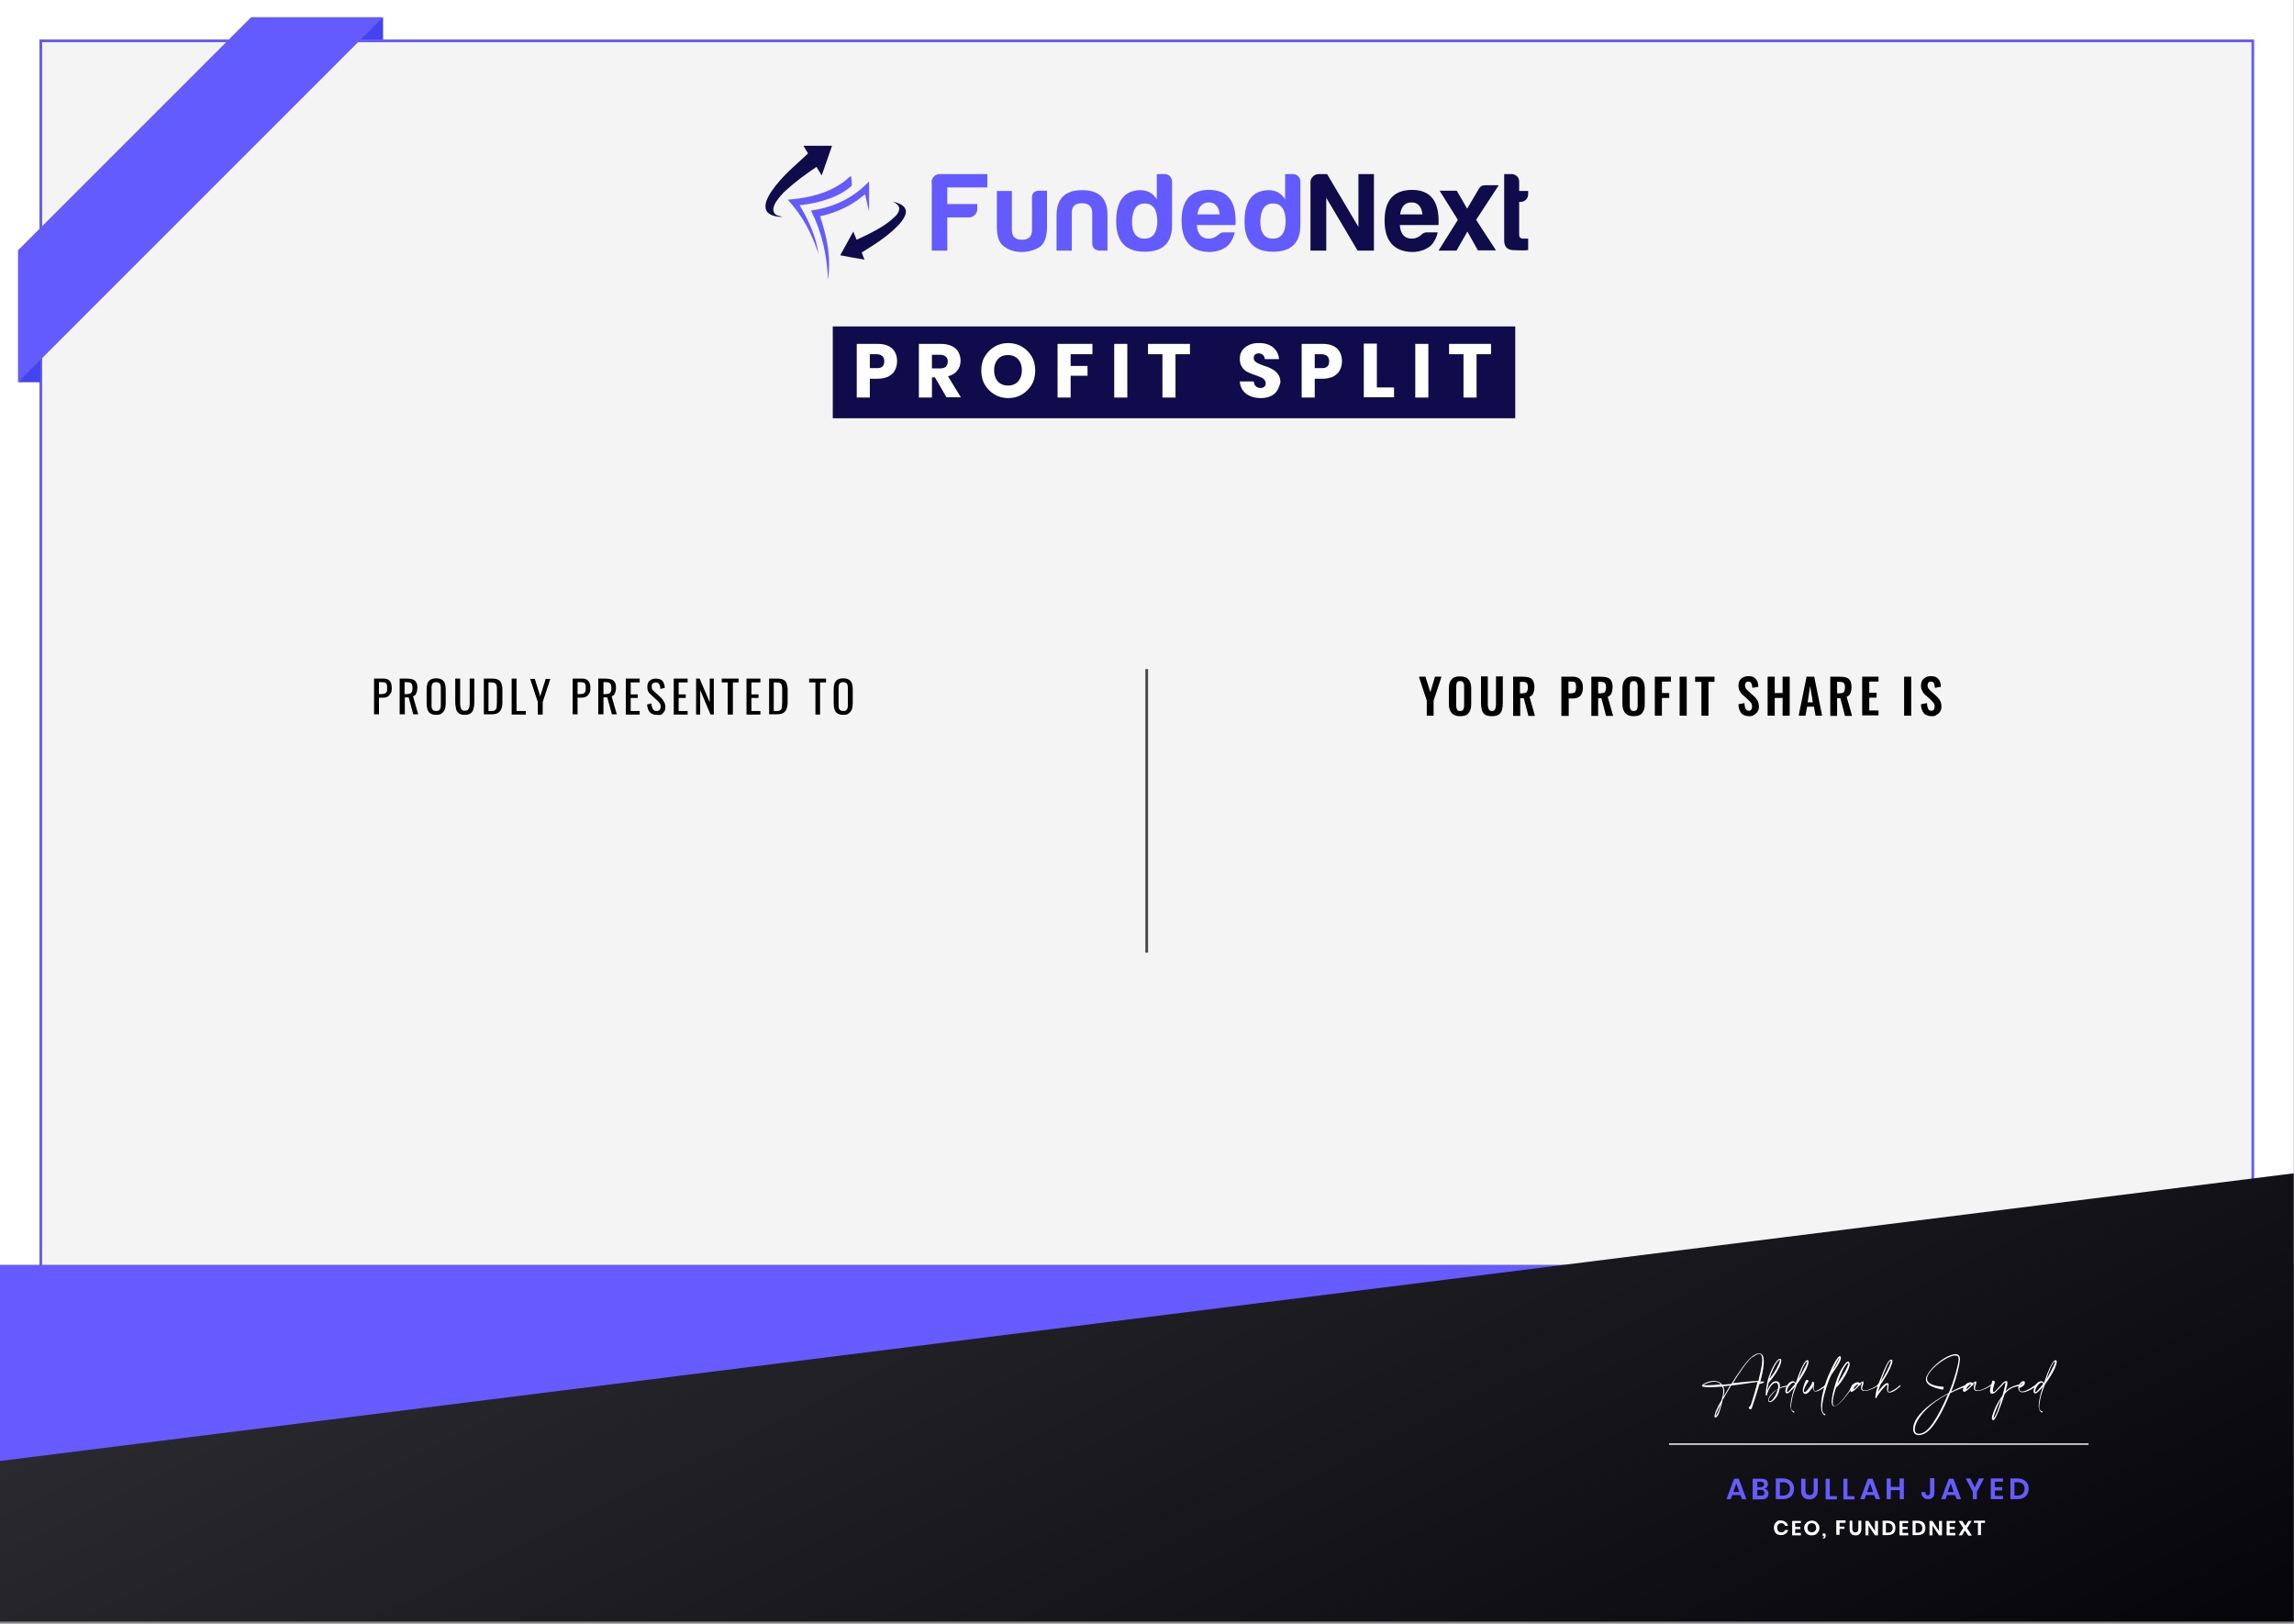 <svg width="842" height="596" viewBox="0 0 842 596" fill="none" xmlns="http://www.w3.org/2000/svg">
<rect x="0" y="0" width="842" height="596" fill="#808080" stroke="none"/>
<g clip-path="url(#clip0_1654_1520)">
<path d="M841.9 0H0V595.3H841.9V0Z" fill="white"/>
<path d="M826.883 580.294L826.883 14.994L14.983 14.994L14.983 580.294L826.883 580.294Z" fill="#F4F4F4"/>
<path d="M826.883 580.294L826.883 14.994L14.983 14.994L14.983 580.294L826.883 580.294Z" stroke="#665BFF" stroke-miterlimit="10"/>
<path d="M841.9 464.301H0V595.201H841.9V464.301Z" fill="#665BFF"/>
<path d="M841.9 595.299H0V536.299L841.9 430.699V595.299Z" fill="url(#paint0_linear_1654_1520)"/>
<path d="M523.697 262.698V257.198L520.797 248.398H523.197L524.997 254.098L526.697 248.398H529.097L526.197 257.198V262.698H523.697Z" fill="black"/>
<path d="M535.897 262.899C534.897 262.899 534.097 262.699 533.497 262.299C532.897 261.899 532.497 261.399 532.197 260.699C531.897 259.999 531.797 259.199 531.797 258.199V252.899C531.797 251.899 531.897 251.099 532.197 250.399C532.497 249.699 532.897 249.199 533.497 248.799C534.097 248.399 534.897 248.299 535.897 248.299C536.897 248.299 537.797 248.499 538.297 248.799C538.897 249.199 539.297 249.699 539.597 250.399C539.897 251.099 539.997 251.899 539.997 252.899V258.299C539.997 259.299 539.897 260.099 539.597 260.799C539.297 261.499 538.897 261.999 538.297 262.399C537.697 262.699 536.897 262.899 535.897 262.899ZM535.897 260.999C536.297 260.999 536.697 260.899 536.897 260.699C537.097 260.499 537.197 260.299 537.297 259.899C537.397 259.599 537.397 259.199 537.397 258.799V252.199C537.397 251.799 537.397 251.399 537.297 251.099C537.197 250.799 537.097 250.499 536.897 250.299C536.697 250.099 536.397 249.999 535.897 249.999C535.497 249.999 535.197 250.099 534.997 250.299C534.797 250.499 534.597 250.699 534.597 251.099C534.497 251.399 534.497 251.799 534.497 252.199V258.799C534.497 259.199 534.497 259.499 534.597 259.899C534.697 260.199 534.797 260.499 534.997 260.699C535.097 260.899 535.397 260.999 535.897 260.999Z" fill="black"/>
<path d="M547.594 262.899C546.494 262.899 545.694 262.699 545.094 262.299C544.494 261.899 544.094 261.399 543.894 260.599C543.694 259.799 543.594 258.999 543.594 257.999V248.299H546.094V258.299C546.094 258.699 546.094 259.199 546.194 259.599C546.294 259.999 546.394 260.299 546.594 260.599C546.794 260.799 547.094 260.999 547.594 260.999C548.094 260.999 548.394 260.899 548.594 260.599C548.794 260.399 548.894 259.999 548.994 259.599C549.094 259.199 549.094 258.799 549.094 258.299V248.299H551.594V257.999C551.594 258.999 551.494 259.899 551.294 260.599C551.094 261.299 550.694 261.899 550.094 262.299C549.494 262.699 548.694 262.899 547.594 262.899Z" fill="black"/>
<path d="M555.398 262.698V248.398H558.798C559.798 248.398 560.598 248.498 561.198 248.698C561.898 248.898 562.398 249.298 562.698 249.898C562.998 250.498 563.198 251.198 563.198 252.198C563.198 252.798 563.098 253.298 562.998 253.798C562.898 254.298 562.698 254.698 562.498 254.998C562.198 255.298 561.898 255.598 561.398 255.798L563.398 262.798H560.998L559.298 256.298H557.998V262.798H555.398V262.698ZM557.998 254.498H558.798C559.298 254.498 559.698 254.398 559.998 254.298C560.298 254.198 560.498 253.898 560.598 253.598C560.698 253.298 560.798 252.898 560.798 252.398C560.798 251.698 560.698 251.098 560.398 250.798C560.098 250.398 559.598 250.298 558.898 250.298H557.898V254.498H557.998Z" fill="black"/>
<path d="M573.094 262.698V248.398H577.294C578.194 248.398 578.894 248.598 579.394 248.898C579.894 249.198 580.294 249.698 580.594 250.298C580.894 250.898 580.994 251.598 580.994 252.498C580.994 253.398 580.794 254.198 580.494 254.798C580.194 255.398 579.694 255.798 579.194 255.998C578.594 256.298 577.994 256.398 577.194 256.398H575.794V262.798H573.094V262.698ZM575.694 254.498H576.694C577.194 254.498 577.494 254.398 577.794 254.298C578.094 254.198 578.194 253.898 578.294 253.598C578.394 253.298 578.494 252.898 578.494 252.398C578.494 251.898 578.494 251.498 578.394 251.098C578.294 250.698 578.194 250.498 577.894 250.398C577.594 250.198 577.194 250.198 576.694 250.198H575.694V254.498Z" fill="black"/>
<path d="M584.094 262.698V248.398H587.494C588.494 248.398 589.294 248.498 589.894 248.698C590.594 248.898 591.094 249.298 591.394 249.898C591.694 250.498 591.894 251.198 591.894 252.198C591.894 252.798 591.794 253.298 591.694 253.798C591.594 254.298 591.394 254.698 591.194 254.998C590.894 255.298 590.594 255.598 590.094 255.798L592.094 262.798H589.494L587.794 256.298H586.594V262.798H584.094V262.698ZM586.694 254.498H587.494C587.994 254.498 588.394 254.398 588.694 254.298C588.994 254.198 589.194 253.898 589.294 253.598C589.394 253.298 589.494 252.898 589.494 252.398C589.494 251.698 589.394 251.098 589.094 250.798C588.794 250.398 588.294 250.298 587.594 250.298H586.594V254.498H586.694Z" fill="black"/>
<path d="M599.6 262.899C598.6 262.899 597.8 262.699 597.2 262.299C596.6 261.899 596.2 261.399 595.9 260.699C595.6 259.999 595.5 259.199 595.5 258.199V252.899C595.5 251.899 595.6 251.099 595.9 250.399C596.2 249.699 596.6 249.199 597.2 248.799C597.8 248.399 598.6 248.299 599.6 248.299C600.6 248.299 601.5 248.499 602 248.799C602.6 249.199 603 249.699 603.3 250.399C603.6 251.099 603.7 251.899 603.7 252.899V258.299C603.7 259.299 603.6 260.099 603.3 260.799C603 261.499 602.6 261.999 602 262.399C601.5 262.699 600.6 262.899 599.6 262.899ZM599.6 260.999C600 260.999 600.4 260.899 600.6 260.699C600.8 260.499 600.9 260.299 601 259.899C601.1 259.599 601.1 259.199 601.1 258.799V252.199C601.1 251.799 601.1 251.399 601 251.099C600.9 250.799 600.8 250.499 600.6 250.299C600.4 250.099 600.1 249.999 599.6 249.999C599.2 249.999 598.9 250.099 598.7 250.299C598.5 250.499 598.3 250.699 598.3 251.099C598.2 251.399 598.2 251.799 598.2 252.199V258.799C598.2 259.199 598.2 259.499 598.3 259.899C598.4 260.199 598.5 260.499 598.7 260.699C598.9 260.899 599.2 260.999 599.6 260.999Z" fill="black"/>
<path d="M607.398 262.698V248.398H613.298V250.198H609.998V254.398H612.698V256.198H609.998V262.698H607.398Z" fill="black"/>
<path d="M616.5 262.698V248.398H619.1V262.698H616.5Z" fill="black"/>
<path d="M624.495 262.698V250.298H622.195V248.398H629.295V250.298H627.095V262.698H624.495Z" fill="black"/>
<path d="M642.094 262.899C641.194 262.899 640.494 262.699 639.894 262.399C639.294 262.099 638.894 261.599 638.594 260.899C638.294 260.299 638.094 259.499 638.094 258.499L640.294 258.099C640.294 258.699 640.394 259.099 640.494 259.599C640.594 259.999 640.794 260.399 640.994 260.599C641.194 260.799 641.494 260.899 641.894 260.899C642.294 260.899 642.594 260.799 642.794 260.499C642.994 260.199 643.094 259.899 643.094 259.499C643.094 258.899 642.994 258.399 642.694 257.999C642.394 257.599 641.994 257.199 641.594 256.799L639.794 255.199C639.294 254.799 638.894 254.299 638.594 253.699C638.294 253.199 638.094 252.499 638.094 251.699C638.094 250.599 638.394 249.699 639.094 249.099C639.794 248.499 640.694 248.199 641.794 248.199C642.494 248.199 642.994 248.299 643.494 248.499C643.894 248.699 644.294 248.999 644.594 249.399C644.894 249.799 645.094 250.199 645.194 250.599C645.294 250.999 645.394 251.599 645.394 252.099L643.194 252.499C643.194 252.099 643.094 251.699 642.994 251.299C642.894 250.899 642.794 250.699 642.594 250.499C642.394 250.299 642.094 250.199 641.694 250.199C641.294 250.199 640.994 250.299 640.794 250.599C640.594 250.899 640.494 251.199 640.494 251.499C640.494 251.999 640.594 252.399 640.794 252.699C640.994 252.999 641.294 253.299 641.694 253.699L643.494 255.299C644.094 255.799 644.594 256.399 644.994 256.999C645.394 257.699 645.594 258.499 645.594 259.399C645.594 260.099 645.494 260.699 645.094 261.199C644.794 261.699 644.394 262.099 643.794 262.399C643.394 262.799 642.794 262.899 642.094 262.899Z" fill="black"/>
<path d="M648.797 262.698V248.398H651.397V254.398H654.297V248.398H656.897V262.698H654.297V256.198H651.397V262.698H648.797Z" fill="black"/>
<path d="M660.195 262.698L663.095 248.398H665.895L668.795 262.698H666.395L665.795 259.398H663.295L662.695 262.698H660.195ZM663.495 257.798H665.395L664.395 251.798L663.495 257.798Z" fill="black"/>
<path d="M671.797 262.698V248.398H675.197C676.197 248.398 676.997 248.498 677.597 248.698C678.297 248.898 678.797 249.298 679.097 249.898C679.397 250.498 679.597 251.198 679.597 252.198C679.597 252.798 679.497 253.298 679.397 253.798C679.297 254.298 679.097 254.698 678.897 254.998C678.597 255.298 678.297 255.598 677.797 255.798L679.797 262.798H677.197L675.497 256.298H674.297V262.798H671.797V262.698ZM674.397 254.498H675.197C675.697 254.498 676.097 254.398 676.397 254.298C676.697 254.198 676.897 253.898 676.997 253.598C677.097 253.298 677.197 252.898 677.197 252.398C677.197 251.698 677.097 251.098 676.797 250.798C676.497 250.398 675.997 250.298 675.297 250.298H674.297V254.498H674.397Z" fill="black"/>
<path d="M683.5 262.698V248.398H689.5V250.198H686.1V254.298H688.8V256.098H686.1V260.798H689.5V262.598H683.5V262.698Z" fill="black"/>
<path d="M698.898 262.698V248.398H701.498V262.698H698.898Z" fill="black"/>
<path d="M709.094 262.899C708.194 262.899 707.494 262.699 706.894 262.399C706.294 262.099 705.894 261.599 705.594 260.899C705.294 260.299 705.094 259.499 705.094 258.499L707.294 258.099C707.294 258.699 707.394 259.099 707.494 259.599C707.594 259.999 707.794 260.399 707.994 260.599C708.194 260.799 708.494 260.899 708.894 260.899C709.294 260.899 709.594 260.799 709.794 260.499C709.994 260.199 710.094 259.899 710.094 259.499C710.094 258.899 709.994 258.399 709.694 257.999C709.394 257.599 708.994 257.199 708.594 256.799L706.794 255.199C706.294 254.799 705.894 254.299 705.594 253.699C705.294 253.199 705.094 252.499 705.094 251.699C705.094 250.599 705.394 249.699 706.094 249.099C706.794 248.499 707.694 248.199 708.794 248.199C709.494 248.199 709.994 248.299 710.494 248.499C710.894 248.699 711.294 248.999 711.594 249.399C711.894 249.799 712.094 250.199 712.194 250.599C712.294 250.999 712.394 251.599 712.394 252.099L710.194 252.499C710.194 252.099 710.094 251.699 709.994 251.299C709.894 250.899 709.794 250.699 709.594 250.499C709.394 250.299 709.094 250.199 708.694 250.199C708.294 250.199 707.994 250.299 707.794 250.599C707.594 250.899 707.494 251.199 707.494 251.499C707.494 251.999 707.594 252.399 707.794 252.699C707.994 252.999 708.294 253.299 708.694 253.699L710.494 255.299C711.094 255.799 711.594 256.399 711.994 256.999C712.394 257.699 712.594 258.499 712.594 259.399C712.594 260.099 712.494 260.699 712.094 261.199C711.794 261.699 711.394 262.099 710.794 262.399C710.394 262.799 709.794 262.899 709.094 262.899Z" fill="black"/>
<path d="M137.297 262.3V249.1H140.597C141.397 249.1 141.997 249.2 142.497 249.5C142.997 249.8 143.297 250.2 143.497 250.7C143.697 251.2 143.797 251.9 143.797 252.7C143.797 253.4 143.697 254 143.397 254.5C143.097 255 142.797 255.4 142.297 255.7C141.797 256 141.197 256.1 140.497 256.1H139.097V262.2H137.297V262.3ZM139.097 254.8H139.897C140.397 254.8 140.797 254.7 141.197 254.6C141.497 254.5 141.697 254.3 141.897 254C142.097 253.7 142.097 253.3 142.097 252.7C142.097 252.1 142.097 251.6 141.997 251.3C141.897 251 141.697 250.7 141.397 250.6C141.097 250.5 140.697 250.4 139.997 250.4H139.097V254.8Z" fill="black"/>
<path d="M146.695 262.3V249.1H149.295C150.195 249.1 150.895 249.2 151.495 249.4C152.095 249.6 152.495 250 152.795 250.5C153.095 251 153.195 251.7 153.195 252.5C153.195 253 153.095 253.5 152.995 253.9C152.895 254.3 152.695 254.7 152.495 255C152.295 255.3 151.895 255.5 151.595 255.6L153.495 262.2H151.695L149.995 256H148.595V262.2H146.695V262.3ZM148.495 254.8H149.195C149.695 254.8 150.095 254.7 150.495 254.6C150.795 254.5 151.095 254.2 151.195 253.9C151.395 253.6 151.395 253.1 151.395 252.6C151.395 251.8 151.295 251.3 150.995 250.9C150.695 250.6 150.195 250.4 149.295 250.4H148.495V254.8V254.8Z" fill="black"/>
<path d="M160.094 262.4C159.194 262.4 158.494 262.2 157.994 261.9C157.494 261.6 157.094 261.1 156.894 260.4C156.694 259.7 156.594 259 156.594 258.1V253.1C156.594 252.2 156.694 251.5 156.894 250.9C157.094 250.3 157.494 249.8 157.994 249.5C158.494 249.2 159.194 249 160.094 249C160.994 249 161.694 249.2 162.194 249.5C162.694 249.8 163.094 250.3 163.294 250.9C163.494 251.5 163.594 252.3 163.594 253.1V258.1C163.594 259 163.494 259.7 163.294 260.3C163.094 260.9 162.694 261.4 162.194 261.8C161.694 262.3 160.994 262.4 160.094 262.4ZM160.094 261C160.594 261 160.994 260.9 161.194 260.7C161.394 260.5 161.594 260.2 161.694 259.9C161.794 259.5 161.794 259.1 161.794 258.6V252.8C161.794 252.3 161.794 251.9 161.694 251.5C161.594 251.1 161.394 250.9 161.194 250.7C160.894 250.5 160.594 250.4 160.094 250.4C159.594 250.4 159.194 250.5 158.994 250.7C158.694 250.9 158.594 251.2 158.494 251.5C158.394 251.8 158.394 252.3 158.394 252.8V258.6C158.394 259.1 158.394 259.5 158.494 259.9C158.594 260.3 158.794 260.5 158.994 260.7C159.294 260.9 159.594 261 160.094 261Z" fill="black"/>
<path d="M170.594 262.4C169.594 262.4 168.894 262.2 168.394 261.8C167.894 261.4 167.494 260.9 167.394 260.2C167.294 259.5 167.094 258.7 167.094 257.8V249.1H168.894V257.9C168.894 258.5 168.894 259 168.994 259.4C169.094 259.9 169.194 260.2 169.494 260.5C169.794 260.8 170.094 260.9 170.594 260.9C171.094 260.9 171.494 260.8 171.794 260.5C171.994 260.2 172.194 259.9 172.294 259.4C172.394 258.9 172.394 258.4 172.394 257.9V249.1H174.094V257.8C174.094 258.7 173.994 259.5 173.794 260.2C173.594 260.9 173.294 261.4 172.794 261.8C172.294 262.2 171.494 262.4 170.594 262.4Z" fill="black"/>
<path d="M177.594 262.3V249.1H180.494C181.494 249.1 182.194 249.2 182.794 249.5C183.394 249.8 183.794 250.2 183.994 250.8C184.194 251.4 184.394 252.1 184.394 253V257.8C184.394 258.7 184.294 259.5 183.994 260.2C183.794 260.8 183.394 261.3 182.794 261.7C182.294 262 181.494 262.2 180.594 262.2H177.594V262.3ZM179.394 261H180.394C181.094 261 181.494 260.9 181.794 260.6C182.094 260.3 182.294 260 182.294 259.5C182.294 259 182.394 258.4 182.394 257.7V253.4C182.394 252.7 182.394 252.2 182.294 251.7C182.194 251.3 181.994 251 181.694 250.8C181.394 250.6 180.894 250.5 180.294 250.5H179.294V261H179.394Z" fill="black"/>
<path d="M187.797 262.3V249.1H189.597V261H192.997V262.3H187.797Z" fill="black"/>
<path d="M197.394 262.299V257.699L194.594 249.199H196.294L198.294 255.599L200.294 249.199H201.994L199.194 257.699V262.299H197.394Z" fill="black"/>
<path d="M210.195 262.3V249.1H213.495C214.295 249.1 214.895 249.2 215.395 249.5C215.895 249.8 216.195 250.2 216.395 250.7C216.595 251.2 216.695 251.9 216.695 252.7C216.695 253.4 216.595 254 216.295 254.5C215.995 255 215.695 255.4 215.195 255.7C214.695 256 214.095 256.1 213.395 256.1H211.995V262.2H210.195V262.3ZM211.995 254.8H212.795C213.295 254.8 213.695 254.7 214.095 254.6C214.395 254.5 214.595 254.3 214.795 254C214.995 253.7 214.995 253.3 214.995 252.7C214.995 252.1 214.995 251.6 214.895 251.3C214.795 251 214.595 250.7 214.295 250.6C213.995 250.5 213.595 250.4 212.895 250.4H211.995V254.8Z" fill="black"/>
<path d="M219.594 262.3V249.1H222.194C223.094 249.1 223.794 249.2 224.394 249.4C224.994 249.6 225.394 250 225.694 250.5C225.994 251 226.094 251.7 226.094 252.5C226.094 253 225.994 253.5 225.894 253.9C225.794 254.3 225.594 254.7 225.394 255C225.194 255.3 224.794 255.5 224.494 255.6L226.394 262.2H224.594L222.894 256H221.494V262.2H219.594V262.3ZM221.494 254.8H222.194C222.694 254.8 223.094 254.7 223.494 254.6C223.794 254.5 224.094 254.2 224.194 253.9C224.394 253.6 224.394 253.1 224.394 252.6C224.394 251.8 224.294 251.3 223.994 250.9C223.694 250.6 223.194 250.4 222.294 250.4H221.494V254.8V254.8Z" fill="black"/>
<path d="M229.695 262.3V249.1H234.795V250.5H231.495V254.9H234.095V256.2H231.495V261H234.795V262.3H229.695V262.3Z" fill="black"/>
<path d="M241 262.4C240.2 262.4 239.6 262.2 239.1 261.9C238.6 261.6 238.2 261.1 238 260.6C237.7 260 237.6 259.4 237.5 258.6L239.1 258.2C239.1 258.7 239.2 259.1 239.3 259.5C239.4 259.9 239.6 260.3 239.9 260.6C240.2 260.9 240.5 261 241 261C241.5 261 241.8 260.9 242.1 260.6C242.3 260.3 242.5 260 242.5 259.5C242.5 258.9 242.4 258.4 242.1 258.1C241.8 257.7 241.5 257.4 241.1 257L238.9 255C238.5 254.6 238.1 254.2 237.9 253.8C237.7 253.4 237.6 252.8 237.6 252.1C237.6 251.1 237.9 250.4 238.4 249.9C239 249.4 239.7 249.1 240.7 249.1C241.2 249.1 241.7 249.2 242.1 249.3C242.5 249.4 242.8 249.6 243.1 249.9C243.4 250.2 243.6 250.5 243.7 251C243.9 251.4 244 251.9 244 252.5L242.4 252.9C242.4 252.5 242.3 252.1 242.2 251.7C242.1 251.3 241.9 251 241.7 250.8C241.5 250.6 241.1 250.5 240.7 250.5C240.3 250.5 239.9 250.6 239.6 250.9C239.3 251.1 239.2 251.5 239.2 252C239.2 252.4 239.3 252.7 239.4 253C239.5 253.3 239.8 253.5 240.1 253.8L242.3 255.8C242.8 256.2 243.2 256.8 243.6 257.4C244 258 244.2 258.7 244.2 259.5C244.2 260.2 244.1 260.7 243.8 261.2C243.5 261.7 243.2 262 242.7 262.3C242.2 262.6 241.7 262.4 241 262.4Z" fill="black"/>
<path d="M247.297 262.3V249.1H252.397V250.5H249.097V254.9H251.697V256.2H249.097V261H252.397V262.3H247.297V262.3Z" fill="black"/>
<path d="M255.5 262.3V249.1H256.8L260.5 257.8V249.1H262V262.3H260.8L257 253.3V262.3H255.5Z" fill="black"/>
<path d="M267.098 262.3V250.5H264.898V249.1H271.098V250.5H268.998V262.3H267.098Z" fill="black"/>
<path d="M274 262.3V249.1H279.1V250.5H275.8V254.9H278.4V256.2H275.8V261H279.1V262.3H274V262.3Z" fill="black"/>
<path d="M282.297 262.3V249.1H285.197C286.197 249.1 286.897 249.2 287.497 249.5C288.097 249.8 288.497 250.2 288.697 250.8C288.897 251.4 289.097 252.1 289.097 253V257.8C289.097 258.7 288.997 259.5 288.697 260.2C288.497 260.8 288.097 261.3 287.497 261.7C286.997 262 286.197 262.2 285.297 262.2H282.297V262.3ZM284.097 261H285.097C285.797 261 286.197 260.9 286.497 260.6C286.797 260.3 286.997 260 286.997 259.5C286.997 259 287.097 258.4 287.097 257.7V253.4C287.097 252.7 287.097 252.2 286.997 251.7C286.897 251.3 286.697 251 286.397 250.8C286.097 250.6 285.597 250.5 284.997 250.5H283.997V261H284.097Z" fill="black"/>
<path d="M299.3 262.3V250.5H297V249.1H303.2V250.5H301V262.3H299.3Z" fill="black"/>
<path d="M309.5 262.4C308.6 262.4 307.9 262.2 307.4 261.9C306.9 261.6 306.5 261.1 306.3 260.4C306.1 259.7 306 259 306 258.1V253.1C306 252.2 306.1 251.5 306.3 250.9C306.5 250.3 306.9 249.8 307.4 249.5C307.9 249.2 308.6 249 309.5 249C310.4 249 311.1 249.2 311.6 249.5C312.1 249.8 312.5 250.3 312.7 250.9C312.9 251.5 313 252.3 313 253.1V258.1C313 259 312.9 259.7 312.7 260.3C312.5 260.9 312.1 261.4 311.6 261.8C311.1 262.3 310.4 262.4 309.5 262.4ZM309.5 261C310 261 310.4 260.9 310.6 260.7C310.8 260.5 311 260.2 311.1 259.9C311.2 259.5 311.2 259.1 311.2 258.6V252.8C311.2 252.3 311.2 251.9 311.1 251.5C311 251.1 310.8 250.9 310.6 250.7C310.3 250.5 310 250.4 309.5 250.4C309 250.4 308.6 250.5 308.4 250.7C308.1 250.9 308 251.2 307.9 251.5C307.8 251.8 307.8 252.3 307.8 252.8V258.6C307.8 259.1 307.8 259.5 307.9 259.9C308 260.3 308.2 260.5 308.4 260.7C308.7 260.9 309 261 309.5 261Z" fill="black"/>
<path d="M638.803 548.801H635.803L635.303 550.301H633.703L636.503 542.801H638.203L641.003 550.301H639.403L638.803 548.801ZM638.403 547.701L637.303 544.501L636.203 547.701H638.403Z" fill="#665BFF"/>
<path d="M648.705 547.101C649.005 547.401 649.105 547.801 649.105 548.301C649.105 548.901 648.905 549.401 648.505 549.801C648.105 550.201 647.505 550.401 646.605 550.401H643.305V542.801H646.505C647.305 542.801 647.905 543.001 648.305 543.301C648.705 543.601 648.905 544.101 648.905 544.701C648.905 545.201 648.805 545.601 648.505 545.901C648.205 546.201 647.905 546.401 647.505 546.501C648.105 546.501 648.405 546.701 648.705 547.101ZM644.905 545.901H646.305C646.705 545.901 647.005 545.801 647.205 545.601C647.405 545.401 647.505 545.201 647.505 544.901C647.505 544.601 647.405 544.301 647.205 544.201C647.005 544.101 646.705 543.901 646.305 543.901H645.005V545.901H644.905ZM647.305 548.801C647.505 548.601 647.605 548.401 647.605 548.001C647.605 547.701 647.505 547.401 647.305 547.201C647.105 547.001 646.805 546.901 646.405 546.901H645.005V549.001H646.405C646.705 549.101 647.005 549.001 647.305 548.801Z" fill="#665BFF"/>
<path d="M658.005 548.501C657.705 549.101 657.205 549.501 656.605 549.801C656.005 550.101 655.305 550.301 654.505 550.301H651.805V542.701H654.505C655.305 542.701 656.005 542.901 656.605 543.201C657.205 543.501 657.705 544.001 658.005 544.501C658.305 545.101 658.505 545.701 658.505 546.501C658.505 547.301 658.305 547.901 658.005 548.501ZM656.305 548.301C656.705 547.901 657.005 547.301 657.005 546.501C657.005 545.701 656.805 545.101 656.305 544.701C655.905 544.301 655.205 544.101 654.405 544.101H653.305V549.001H654.405C655.205 549.001 655.805 548.801 656.305 548.301Z" fill="#665BFF"/>
<path d="M662.702 542.701V547.101C662.702 547.701 662.802 548.101 663.102 548.401C663.402 548.701 663.702 548.801 664.202 548.801C664.702 548.801 665.102 548.701 665.302 548.401C665.502 548.101 665.702 547.701 665.702 547.101V542.701H667.202V547.101C667.202 547.801 667.102 548.401 666.802 548.901C666.502 549.401 666.202 549.701 665.702 550.001C665.202 550.301 664.702 550.401 664.102 550.401C663.202 550.401 662.502 550.101 661.902 549.601C661.402 549.101 661.102 548.301 661.102 547.201V542.801H662.702V542.701Z" fill="#665BFF"/>
<path d="M671.702 549.201H674.202V550.401H670.102V542.801H671.602V549.201H671.702Z" fill="#665BFF"/>
<path d="M678.202 549.201H680.702V550.401H676.602V542.801H678.102V549.201H678.202Z" fill="#665BFF"/>
<path d="M687.905 548.801H684.905L684.405 550.301H682.805L685.605 542.801H687.305L690.105 550.301H688.505L687.905 548.801ZM687.505 547.701L686.405 544.501L685.305 547.701H687.505Z" fill="#665BFF"/>
<path d="M698.8 542.701V550.301H697.3V547.001H694V550.301H692.5V542.701H694V545.801H697.2V542.701H698.8V542.701Z" fill="#665BFF"/>
<path d="M710.003 542.702V548.002C710.003 548.702 709.803 549.302 709.403 549.702C709.003 550.102 708.403 550.302 707.703 550.302C706.903 550.302 706.303 550.102 705.903 549.602C705.403 549.202 705.203 548.502 705.203 547.702H706.703C706.703 548.102 706.803 548.402 706.903 548.602C707.103 548.802 707.303 548.902 707.603 548.902C707.903 548.902 708.103 548.802 708.203 548.602C708.303 548.402 708.403 548.202 708.403 547.902V542.602H710.003V542.702Z" fill="#665BFF"/>
<path d="M717.6 548.801H714.6L714.1 550.301H712.5L715.3 542.801H717L719.8 550.301H718.2L717.6 548.801ZM717.1 547.701L716 544.501L714.9 547.701H717.1Z" fill="#665BFF"/>
<path d="M728.2 542.701L725.6 547.601V550.301H724.1V547.601L721.5 542.701H723.2L724.8 546.001L726.4 542.701H728.2Z" fill="#665BFF"/>
<path d="M732.203 543.901V545.901H734.903V547.101H732.203V549.101H735.203V550.301H730.703V542.701H735.203V543.901H732.203V543.901Z" fill="#665BFF"/>
<path d="M744.106 548.501C743.806 549.101 743.306 549.501 742.706 549.801C742.106 550.101 741.406 550.301 740.606 550.301H737.906V542.701H740.606C741.406 542.701 742.106 542.901 742.706 543.201C743.306 543.501 743.806 544.001 744.106 544.501C744.406 545.001 744.606 545.701 744.606 546.501C744.606 547.301 744.406 547.901 744.106 548.501ZM742.406 548.301C742.806 547.901 743.106 547.301 743.106 546.501C743.106 545.701 742.906 545.101 742.406 544.701C741.906 544.301 741.306 544.101 740.506 544.101H739.406V549.001H740.506C741.306 549.001 741.906 548.801 742.406 548.301Z" fill="#665BFF"/>
<path d="M655.402 558.702C655.802 559.002 656.102 559.502 656.302 560.102H655.202C655.102 559.802 654.902 559.602 654.702 559.402C654.502 559.202 654.202 559.102 653.802 559.102C653.502 559.102 653.302 559.202 653.002 559.302C652.802 559.402 652.602 559.602 652.502 559.902C652.402 560.202 652.302 560.502 652.302 560.802C652.302 561.102 652.402 561.502 652.502 561.702C652.602 562.002 652.802 562.202 653.002 562.302C653.202 562.402 653.502 562.502 653.802 562.502C654.102 562.502 654.402 562.402 654.702 562.302C654.902 562.102 655.102 561.902 655.202 561.602H656.302C656.202 562.202 655.902 562.702 655.402 563.002C655.002 563.302 654.402 563.502 653.702 563.502C653.202 563.502 652.702 563.402 652.302 563.202C651.902 563.002 651.602 562.602 651.402 562.202C651.202 561.802 651.102 561.302 651.102 560.802C651.102 560.302 651.202 559.802 651.402 559.402C651.602 559.002 651.902 558.702 652.302 558.402C652.702 558.102 653.102 558.102 653.702 558.102C654.402 558.202 654.902 558.302 655.402 558.702Z" fill="white"/>
<path d="M658.905 559.101V560.501H660.805V561.301H658.905V562.701H661.005V563.601H657.805V558.301H661.005V559.101H658.905V559.101Z" fill="white"/>
<path d="M666.403 558.502C666.803 558.702 667.103 559.102 667.403 559.502C667.703 559.902 667.803 560.402 667.803 560.902C667.803 561.402 667.703 561.902 667.403 562.302C667.203 562.702 666.803 563.002 666.403 563.302C666.003 563.502 665.503 563.602 665.003 563.602C664.503 563.602 664.003 563.502 663.603 563.302C663.203 563.102 662.903 562.702 662.603 562.302C662.403 561.902 662.203 561.402 662.203 560.902C662.203 560.402 662.303 559.902 662.603 559.502C662.903 559.102 663.203 558.802 663.603 558.502C664.003 558.302 664.503 558.202 665.003 558.202C665.503 558.102 666.003 558.302 666.403 558.502ZM664.203 559.302C664.003 559.402 663.803 559.602 663.603 559.902C663.503 560.202 663.403 560.502 663.403 560.802C663.403 561.202 663.503 561.502 663.603 561.702C663.703 562.002 663.903 562.202 664.203 562.302C664.403 562.402 664.703 562.502 665.003 562.502C665.303 562.502 665.603 562.402 665.803 562.302C666.003 562.202 666.203 562.002 666.403 561.702C666.603 561.402 666.603 561.102 666.603 560.802C666.603 560.402 666.503 560.102 666.403 559.902C666.303 559.702 666.103 559.402 665.803 559.302C665.603 559.202 665.303 559.102 665.003 559.102C664.703 559.102 664.403 559.202 664.203 559.302Z" fill="white"/>
<path d="M670.1 563.702C670.1 564.002 670 564.302 669.9 564.502C669.7 564.702 669.5 564.802 669.1 564.802V564.402C669.2 564.402 669.3 564.402 669.4 564.302C669.5 564.202 669.5 564.102 669.5 564.002V563.902H669V562.902H669.9C670.1 563.102 670.1 563.402 670.1 563.702Z" fill="white"/>
<path d="M677.4 558.202V559.002H675.2V560.402H677V561.202H675.2V563.402H674V558.102H677.4V558.202Z" fill="white"/>
<path d="M679.898 558.201V561.301C679.898 561.701 679.998 562.001 680.198 562.201C680.398 562.401 680.698 562.501 680.998 562.501C681.298 562.501 681.598 562.401 681.798 562.201C681.998 562.001 682.098 561.701 682.098 561.301V558.201H683.198V561.301C683.198 561.801 683.098 562.201 682.898 562.601C682.698 562.901 682.498 563.201 682.098 563.401C681.798 563.601 681.398 563.601 680.998 563.601C680.398 563.601 679.798 563.401 679.498 563.001C679.098 562.601 678.898 562.101 678.898 561.301V558.201H679.898V558.201Z" fill="white"/>
<path d="M689.303 563.601H688.203L685.803 560.001V563.601H684.703V558.301H685.803L688.203 562.001V558.301H689.303V563.601Z" fill="white"/>
<path d="M695.4 562.301C695.2 562.701 694.9 563.001 694.4 563.201C694 563.401 693.5 563.501 692.9 563.501H691V558.201H692.9C693.5 558.201 694 558.301 694.4 558.501C694.8 558.701 695.1 559.001 695.4 559.401C695.6 559.801 695.7 560.301 695.7 560.801C695.7 561.401 695.6 561.901 695.4 562.301ZM694.2 562.201C694.5 561.901 694.7 561.501 694.7 560.901C694.7 560.401 694.5 559.901 694.2 559.601C693.9 559.301 693.4 559.101 692.9 559.101H692.2V562.601H692.9C693.4 562.601 693.8 562.501 694.2 562.201Z" fill="white"/>
<path d="M698.303 559.101V560.501H700.203V561.301H698.303V562.701H700.403V563.601H697.203V558.301H700.403V559.101H698.303V559.101Z" fill="white"/>
<path d="M706.4 562.301C706.2 562.701 705.9 563.001 705.4 563.201C705 563.401 704.5 563.501 703.9 563.501H702V558.201H703.9C704.5 558.201 705 558.301 705.4 558.501C705.8 558.701 706.1 559.001 706.4 559.401C706.6 559.801 706.7 560.301 706.7 560.801C706.7 561.401 706.6 561.901 706.4 562.301ZM705.1 562.201C705.4 561.901 705.6 561.501 705.6 560.901C705.6 560.401 705.4 559.901 705.1 559.601C704.8 559.301 704.3 559.101 703.8 559.101H703.1V562.601H703.8C704.4 562.601 704.8 562.501 705.1 562.201Z" fill="white"/>
<path d="M712.803 563.601H711.703L709.303 560.001V563.601H708.203V558.301H709.303L711.703 562.001V558.301H712.803V563.601Z" fill="white"/>
<path d="M715.6 559.101V560.501H717.5V561.301H715.6V562.701H717.7V563.601H714.5V558.301H717.7V559.101H715.6V559.101Z" fill="white"/>
<path d="M722.398 563.601L721.198 561.801L720.098 563.601H718.898L720.598 560.901L718.898 558.301H720.198L721.398 560.101L722.498 558.301H723.698L721.998 561.001L723.798 563.701H722.398V563.601Z" fill="white"/>
<path d="M728.6 558.201V559.001H727.1V563.501H726V559.001H724.5V558.201H728.6Z" fill="white"/>
<path d="M612.602 530.102H766.602" stroke="white" stroke-width="0.487" stroke-miterlimit="10"/>
<path d="M642.603 515.801C643.703 512.501 644.503 509.601 645.103 507.301C642.003 507.601 638.603 508.301 635.403 508.601C634.303 510.401 633.303 512.201 632.303 513.901C632.203 514.501 632.003 515.101 631.903 515.601C631.203 518.001 630.803 519.601 630.003 520.201C629.903 520.301 629.703 520.401 629.603 520.401C629.403 520.401 629.303 520.201 629.303 519.901C629.303 519.101 629.903 517.201 631.903 513.901C632.203 512.901 632.503 511.801 632.503 510.701C632.503 510.101 632.403 509.501 632.103 509.001C630.503 509.101 629.003 509.201 627.803 509.201C626.003 509.201 624.803 509.101 624.703 508.801V508.701C624.703 508.101 627.003 506.901 629.103 506.901C630.303 506.901 631.403 507.301 632.103 508.301C633.203 508.201 634.403 508.101 635.503 508.001C638.103 503.801 641.003 499.701 642.703 498.301C642.803 498.201 642.803 498.201 642.903 498.101C643.803 497.401 644.603 496.901 645.403 496.801C645.503 496.801 645.603 496.801 645.703 496.801C647.003 496.801 647.403 498.101 647.403 499.801C647.403 502.501 646.403 506.101 646.103 507.101H646.503C647.103 507.101 647.503 507.101 647.503 507.301C647.503 507.501 647.003 507.801 645.803 508.001C645.103 510.501 644.203 513.401 643.003 516.901C643.003 517.101 642.703 517.301 642.503 517.301C642.203 517.301 641.903 517.101 641.903 516.801C642.003 516.201 642.503 516.201 642.603 515.801ZM629.303 507.201C627.403 507.201 625.303 508.301 625.303 508.301C625.303 508.401 625.803 508.501 626.603 508.501C627.703 508.501 629.503 508.401 631.603 508.201C631.103 507.501 630.203 507.201 629.303 507.201ZM629.703 519.701C629.703 519.801 629.703 519.801 629.703 519.701C629.903 519.801 630.803 518.201 631.603 515.601V515.501C630.103 518.101 629.703 519.401 629.703 519.701ZM632.503 508.901C632.803 509.501 632.903 510.101 632.903 510.601C632.903 511.301 632.703 512.001 632.603 512.701C633.403 511.301 634.203 510.001 635.003 508.601C633.903 508.701 633.303 508.801 632.503 508.901ZM646.803 499.201C646.803 497.901 646.503 497.001 645.703 497.001C645.603 497.001 645.603 497.001 645.503 497.001C644.903 497.101 644.103 497.601 643.203 498.201C643.203 498.201 643.103 498.301 643.003 498.301C641.303 499.701 638.603 503.601 636.103 507.701C639.203 507.401 642.303 507.001 645.403 506.901C645.503 506.101 646.803 501.901 646.803 499.201ZM647.103 507.201C647.003 507.201 646.603 507.201 646.003 507.301V507.401C646.703 507.201 647.103 507.201 647.103 507.201Z" fill="white"/>
<path d="M649.302 507.401L649.202 507.501C648.902 508.901 648.702 509.901 648.602 510.601C649.202 509.001 650.302 507.001 651.902 507.001C653.002 507.101 653.302 507.801 653.302 508.701C653.302 508.901 653.302 509.201 653.202 509.401C654.002 509.001 654.802 508.801 655.802 508.601C655.902 508.601 656.002 508.701 656.002 508.801C656.002 508.901 656.002 509.001 655.902 509.001C654.902 509.201 654.002 509.201 653.202 509.701C653.002 510.901 652.602 512.101 651.902 513.001C651.202 513.901 650.302 514.701 649.702 514.701C649.502 514.701 649.302 514.601 649.102 514.401C649.002 514.301 649.002 514.101 649.002 514.001C649.002 512.501 651.502 510.301 652.602 509.801C652.602 509.601 652.702 509.401 652.702 509.101C652.702 508.401 652.502 507.601 651.902 507.601C649.602 507.601 648.502 512.201 648.502 512.201C648.502 512.301 648.402 512.301 648.302 512.301C648.202 512.301 648.202 512.301 648.102 512.101C648.102 512.101 648.102 512.001 648.102 511.601C648.102 511.001 648.202 509.701 648.702 507.301C649.202 504.901 650.802 501.001 652.502 499.201C652.702 499.001 653.002 498.801 653.302 498.801C653.402 498.801 653.402 498.801 653.502 498.801C653.602 498.801 653.602 498.901 653.702 499.001C653.802 499.101 653.802 499.301 653.802 499.501C653.802 500.201 653.402 501.201 652.802 502.401C651.802 504.301 650.402 506.201 649.302 507.401ZM649.202 513.901C649.202 514.001 649.202 514.101 649.302 514.201C649.402 514.301 649.502 514.401 649.602 514.401C650.102 514.401 650.702 513.701 651.202 512.901C651.902 511.901 652.202 511.101 652.502 509.901C651.802 510.201 649.202 512.901 649.202 513.901ZM652.102 502.301C652.302 502.001 653.302 500.001 653.302 499.301C653.302 499.201 653.302 499.201 653.302 499.101C653.302 499.101 653.302 499.101 653.202 499.101C653.102 499.101 653.002 499.201 652.802 499.401C651.402 500.801 650.002 504.301 649.502 506.101C650.602 504.701 651.202 503.901 652.102 502.301Z" fill="white"/>
<path d="M662.105 500.501C662.705 499.501 663.105 499.301 663.405 499.301C663.605 499.301 663.805 499.501 663.805 499.701C663.805 499.701 663.805 499.701 663.805 499.801V499.901C663.805 502.401 659.505 508.201 659.505 508.201L658.605 510.601C657.805 512.701 657.405 515.301 657.405 516.501C657.405 516.601 657.405 516.801 657.405 516.801C657.505 517.701 658.105 518.001 658.305 518.001C658.405 518.001 658.605 518.101 658.605 518.301C658.605 518.401 658.605 518.401 658.505 518.501H658.405C658.205 518.501 657.905 518.201 657.905 518.201C657.405 517.601 657.205 516.501 657.205 516.501C657.205 516.401 657.205 516.201 657.205 516.101C657.205 513.701 658.305 510.001 658.805 509.001C658.805 509.001 657.105 511.001 656.305 511.401C656.205 511.501 656.005 511.501 655.905 511.501C655.505 511.501 655.305 511.101 655.305 510.601C655.305 510.401 655.305 510.101 655.405 509.901C655.705 508.701 656.505 507.401 657.605 507.101C657.805 507.101 657.905 507.001 658.005 507.001C658.805 507.001 659.105 507.701 659.105 507.701C660.105 504.901 660.905 502.501 662.105 500.501ZM658.305 507.501H658.205C657.705 507.601 656.905 508.301 656.405 509.201C656.105 509.601 655.905 510.301 655.905 510.701C655.905 510.901 655.905 511.001 656.105 511.001C656.205 511.001 656.505 510.801 656.905 510.301C658.405 508.601 658.805 508.101 658.805 508.101C658.805 508.101 658.805 507.501 658.305 507.501ZM662.905 501.101C663.105 500.701 663.305 500.101 663.305 499.901C663.305 499.801 663.305 499.801 663.205 499.801C662.905 499.801 662.305 500.901 662.305 500.901C661.305 502.501 660.105 506.401 660.105 506.401C661.105 504.601 662.605 501.601 662.905 501.101Z" fill="white"/>
<path d="M662.103 510.6C662.103 510.9 662.203 511 662.403 511H662.503C663.203 510.8 665.103 508.2 665.103 507.5C665.103 507.3 665.303 507.2 665.403 507.2C665.603 507.2 665.903 507.5 665.903 507.8C665.903 507.8 665.703 508.7 665.703 509.5C665.703 510 665.803 510.4 666.103 510.6C666.103 510.6 666.203 510.6 666.303 510.6C667.303 510.6 669.903 508.5 669.903 508.4C670.003 508.4 670.003 508.3 670.103 508.3C670.203 508.3 670.403 508.4 670.403 508.6V508.7C670.403 508.7 667.803 510.8 666.403 510.8C666.303 510.8 666.103 510.8 666.003 510.7C665.503 510.4 665.403 509.7 665.403 509V509C664.803 510.1 663.603 511.7 662.603 511.7C662.503 511.7 662.403 511.7 662.303 511.6C661.903 511.4 661.703 510.9 661.703 510.4C661.703 508.9 662.803 506.8 662.803 506.8C662.903 506.6 663.103 506.5 663.203 506.5C663.503 506.5 663.803 506.7 663.803 507V507.1C662.703 508.5 662.103 509.9 662.103 510.6Z" fill="white"/>
<path d="M675.306 497.801C675.606 497.901 675.706 498.101 675.706 498.401C675.706 499.801 673.306 503.001 672.506 504.201L672.306 504.501C671.406 505.801 668.806 513.101 668.806 516.801C668.806 518.101 669.106 518.901 669.806 519.001C669.906 519.001 670.006 519.101 670.006 519.201C670.006 519.301 669.906 519.501 669.806 519.501C669.806 519.501 669.806 519.501 669.706 519.501C668.806 519.101 668.406 517.801 668.406 516.101C668.406 513.101 669.506 508.801 671.106 504.901L671.506 504.001C673.006 500.501 674.606 497.801 675.306 497.801ZM672.706 514.801C672.706 515.201 672.706 515.501 672.906 515.701C673.006 516.001 673.206 516.101 673.406 516.101C675.006 516.101 678.806 510.601 679.706 509.001C679.806 508.701 679.906 508.401 679.906 508.401C680.006 508.201 680.106 508.101 680.306 508.101C680.406 508.101 680.506 508.201 680.506 508.401C680.506 508.401 675.506 516.201 673.306 516.201C673.006 516.201 672.706 516.001 672.506 515.701C672.406 515.401 672.306 515.101 672.306 514.601C672.306 511.501 674.606 504.201 676.206 502.101C676.606 501.401 677.006 500.901 677.306 500.501C677.706 500.101 678.006 499.801 678.306 499.801C678.506 499.801 678.706 499.901 678.806 500.201C678.806 500.301 678.906 500.501 678.906 500.701C678.906 502.801 675.806 507.701 674.206 509.101C674.106 509.201 674.006 509.201 673.906 509.401C673.006 512.001 672.706 513.801 672.706 514.801ZM675.006 498.801C675.106 498.601 675.106 498.501 675.106 498.401C674.906 498.401 672.806 502.701 672.806 502.901C673.406 502.101 674.706 499.601 675.006 498.801ZM678.406 500.501C678.406 500.401 678.406 500.401 678.406 500.401C678.406 500.301 678.306 500.301 678.306 500.301C678.206 500.301 678.006 500.501 677.706 500.801C677.406 501.201 677.006 501.701 676.706 502.301C676.006 503.601 675.006 506.201 674.406 507.801C675.106 507.101 678.406 501.801 678.406 500.501Z" fill="white"/>
<path d="M682.102 509.002C681.202 509.902 680.102 510.902 679.602 510.902C679.602 510.902 679.602 510.902 679.502 510.902C679.402 510.902 679.302 510.802 679.202 510.702C679.102 510.602 679.102 510.402 679.102 510.302C679.102 510.202 679.102 510.202 679.102 510.102C679.102 509.902 679.202 509.702 679.302 509.402C679.602 508.602 680.402 507.702 681.302 507.502C681.502 507.402 681.802 507.402 681.902 507.402C682.302 507.402 682.502 507.502 682.702 507.702C683.102 507.402 683.502 507.102 683.702 507.102H683.802C684.002 507.102 684.002 507.302 684.002 507.502C684.002 507.802 683.902 508.202 683.702 508.702C683.602 509.102 683.502 509.402 683.502 509.602C683.502 510.202 683.902 510.402 684.502 510.402C686.002 510.402 688.802 508.802 689.302 508.302C689.402 508.202 689.502 508.102 689.502 508.102C689.602 508.102 689.702 508.202 689.702 508.302C689.702 508.402 689.702 508.402 689.602 508.502C689.502 508.702 686.302 510.602 684.402 510.602C683.602 510.602 683.102 510.302 683.102 509.402C683.102 509.202 683.102 508.902 683.202 508.602C683.302 508.102 683.402 507.702 683.402 507.602C683.402 507.602 683.202 507.802 682.902 508.002C682.902 508.102 682.902 508.302 682.902 508.402C682.802 508.602 682.602 508.602 682.502 508.602H682.402V508.502C682.302 508.802 682.302 508.802 682.102 509.002ZM681.902 508.202C681.302 508.202 680.302 509.502 680.302 509.802C680.302 509.802 680.302 509.902 680.402 509.902C680.602 509.902 681.302 509.302 682.102 508.302C682.002 508.302 681.902 508.202 681.902 508.202Z" fill="white"/>
<path d="M694.605 499.602C694.605 501.802 690.305 508.302 690.205 508.302L690.105 508.502C689.805 509.402 689.605 510.102 689.305 511.002C689.605 510.502 691.605 507.702 692.705 507.702C692.905 507.702 693.105 507.802 693.205 508.102C693.205 508.102 693.205 508.202 693.205 508.302C693.205 508.702 693.005 509.602 693.005 510.202C693.005 510.502 693.005 510.702 693.205 510.802C693.305 510.802 693.305 510.902 693.405 510.902C693.705 510.902 694.205 510.702 694.705 510.402C695.505 510.002 696.505 509.302 697.205 508.602C697.205 508.602 697.305 508.502 697.405 508.502C697.505 508.502 697.605 508.602 697.605 508.702C697.605 508.802 697.605 508.802 697.505 508.902C696.705 509.602 695.705 510.402 694.905 510.802C694.405 511.002 693.905 511.202 693.605 511.202C693.405 511.202 693.205 511.102 693.005 511.002C692.705 510.802 692.605 510.302 692.605 509.902C692.605 509.302 692.805 508.602 692.805 508.302C692.805 508.302 692.805 508.302 692.705 508.302C692.105 508.302 689.105 512.002 688.805 513.002C688.805 513.202 688.705 513.202 688.605 513.202C688.505 513.202 688.305 513.102 688.305 512.902V512.802C688.405 511.802 688.605 510.702 689.105 509.202V509.102C689.105 509.002 689.105 508.802 689.105 508.702C689.105 508.602 689.105 508.502 689.105 508.402C689.205 508.202 689.505 507.902 689.605 507.702C690.705 504.902 692.105 501.302 693.105 499.802C693.305 499.602 693.705 499.102 694.105 499.102C694.205 499.102 694.305 499.102 694.405 499.202C694.505 499.202 694.605 499.402 694.605 499.602ZM694.005 499.702C694.005 499.602 694.005 499.502 693.905 499.502C693.905 499.502 693.605 499.602 693.405 499.902C692.605 501.002 690.805 505.802 690.405 507.002C691.705 505.102 694.005 500.802 694.005 499.702Z" fill="white"/>
<path d="M706.903 506.302C706.903 505.902 707.003 505.402 707.303 504.902C708.403 502.602 711.803 499.402 714.903 497.902C715.803 497.502 716.603 497.202 717.303 497.102C717.503 497.102 717.603 497.102 717.803 497.102C718.303 497.102 718.803 497.302 719.003 497.602C719.203 497.902 719.403 498.302 719.403 498.802C719.403 498.902 719.403 499.002 719.403 499.102C719.203 501.202 718.203 505.802 716.203 510.802C718.003 509.902 719.503 509.202 721.703 508.302H721.803C722.003 508.302 722.103 508.402 722.103 508.602C722.103 508.702 722.003 508.902 721.803 509.002C719.503 509.702 717.703 510.402 715.803 511.402C714.103 515.602 709.903 525.402 705.503 526.602C705.003 526.702 704.603 526.802 704.303 526.802C702.803 526.802 702.203 525.802 702.203 524.502C702.203 523.602 702.503 522.502 703.003 521.502C704.503 518.702 708.103 515.102 715.303 511.302C717.403 506.202 718.703 501.302 718.903 499.102C718.903 499.002 718.903 498.902 718.903 498.802C718.903 498.402 718.803 498.102 718.603 497.902C718.403 497.702 718.103 497.602 717.603 497.602C717.503 497.602 717.303 497.602 717.203 497.602C716.503 497.702 715.803 498.002 714.903 498.402C711.903 499.902 708.703 502.702 707.603 504.902C707.403 505.302 707.303 505.702 707.303 506.102C707.303 508.802 712.903 509.002 712.903 509.002H713.003C713.303 509.002 713.403 509.202 713.403 509.502C713.403 509.802 713.203 510.102 712.803 510.102H712.703C713.003 509.902 706.903 509.402 706.903 506.302ZM703.703 521.702C703.203 522.702 702.803 523.802 702.803 524.702C702.803 525.602 703.203 526.302 704.303 526.302C704.603 526.302 705.003 526.202 705.403 526.102C709.103 525.102 713.403 515.502 715.003 511.702C708.203 515.302 705.203 519.002 703.703 521.702Z" fill="white"/>
<path d="M723.5 509.002C722.6 509.902 721.5 510.902 721 510.902C721 510.902 721 510.902 720.9 510.902C720.8 510.902 720.7 510.802 720.6 510.702C720.5 510.602 720.5 510.402 720.5 510.302C720.5 510.202 720.5 510.202 720.5 510.102C720.5 509.902 720.6 509.702 720.7 509.402C721 508.602 721.8 507.702 722.7 507.502C722.9 507.402 723.2 507.402 723.3 507.402C723.7 507.402 723.9 507.502 724.1 507.702C724.5 507.402 724.9 507.102 725.1 507.102H725.2C725.4 507.102 725.4 507.302 725.4 507.502C725.4 507.802 725.3 508.202 725.1 508.702C725 509.102 724.9 509.402 724.9 509.602C724.9 510.202 725.3 510.402 725.9 510.402C727.4 510.402 730.2 508.802 730.7 508.302C730.8 508.202 730.9 508.102 730.9 508.102C731 508.102 731.1 508.202 731.1 508.302C731.1 508.402 731.1 508.402 731 508.502C730.9 508.702 727.7 510.602 725.8 510.602C725 510.602 724.5 510.302 724.5 509.402C724.5 509.202 724.5 508.902 724.6 508.602C724.7 508.102 724.8 507.702 724.8 507.602C724.8 507.602 724.6 507.802 724.3 508.002C724.3 508.102 724.3 508.302 724.3 508.402C724.2 508.602 724 508.602 723.9 508.602H723.8V508.502C723.8 508.802 723.7 508.802 723.5 509.002ZM723.3 508.202C722.7 508.202 721.7 509.502 721.7 509.802C721.7 509.802 721.7 509.902 721.8 509.902C722 509.902 722.7 509.302 723.5 508.302C723.4 508.302 723.4 508.202 723.3 508.202Z" fill="white"/>
<path d="M736.806 507.701C736.806 508.701 736.206 510.301 736.106 510.801C737.106 509.401 740.006 508.301 741.106 508.301C741.206 508.301 741.206 508.301 741.306 508.301C741.406 508.301 741.506 508.401 741.506 508.501C741.506 508.601 741.406 508.701 741.306 508.801C738.706 508.901 736.806 510.401 735.806 511.701C735.306 513.401 734.206 516.401 733.606 517.901C733.406 518.301 732.306 521.301 731.606 521.301H731.506C731.206 521.201 731.106 520.801 731.106 520.501C731.106 520.101 731.206 519.701 731.306 519.501C731.506 518.801 731.906 517.801 732.306 516.801C732.906 515.401 734.106 513.501 735.006 512.201C735.106 511.701 735.406 510.901 735.506 510.401C735.606 510.201 736.106 508.001 736.106 507.501C736.106 507.401 736.106 507.401 736.106 507.401C735.706 507.401 732.706 511.201 731.706 511.501C731.506 511.501 731.406 511.601 731.206 511.601C730.806 511.601 730.506 511.401 730.506 511.101C730.506 510.901 730.406 510.801 730.406 510.601C730.406 509.501 731.006 508.101 731.206 507.101C731.206 506.901 731.406 506.801 731.506 506.801C731.806 506.801 732.206 507.101 732.206 507.301V507.401C732.006 508.301 731.506 509.401 731.506 510.401C731.506 510.501 731.506 510.601 731.506 510.701C731.506 510.901 731.606 511.001 731.706 511.001C732.806 510.801 735.106 507.001 736.206 507.001C736.706 506.801 736.806 507.201 736.806 507.701ZM734.506 513.501C734.006 514.401 733.206 516.001 732.906 516.901C732.506 517.901 732.106 518.801 731.906 519.601C731.806 520.101 731.706 520.501 731.706 520.701C731.906 520.501 732.706 519.201 733.306 517.501C733.706 516.501 734.206 514.701 734.506 513.501Z" fill="white"/>
<path d="M743.205 507.7C743.205 508.7 741.605 509.4 741.205 509.5C741.205 509.6 741.205 509.7 741.205 509.7C741.205 510 741.205 510.3 741.405 510.5C741.605 510.7 741.805 510.8 742.205 510.8C743.905 510.8 747.205 508.3 747.205 508.3H747.305C747.505 508.3 747.605 508.4 747.605 508.6C747.605 508.7 747.605 508.7 747.505 508.8C747.505 508.8 744.305 511.1 742.305 511.1C741.805 511.1 741.405 510.9 741.105 510.5C740.905 510.2 740.805 509.8 740.805 509.5C740.805 508.8 741.105 508.2 741.505 507.7C741.705 507.4 742.005 507.3 742.205 507.1C742.405 507 742.505 507 742.705 507C742.805 507 742.905 507 742.905 507C743.105 507.1 743.205 507.2 743.205 507.5C743.105 507.6 743.205 507.7 743.205 507.7ZM742.405 507.7C742.105 507.7 741.905 508.1 741.305 508.9C742.105 508.2 742.405 507.8 742.405 507.7Z" fill="white"/>
<path d="M753.206 500.501C753.806 499.501 754.206 499.301 754.506 499.301C754.706 499.301 754.906 499.501 754.906 499.701C754.906 499.701 754.906 499.701 754.906 499.801V499.901C754.906 502.401 750.606 508.201 750.606 508.201L749.706 510.601C748.906 512.701 748.506 515.301 748.506 516.501C748.506 516.601 748.506 516.801 748.506 516.801C748.606 517.701 749.206 518.001 749.406 518.001C749.506 518.001 749.706 518.101 749.706 518.301C749.706 518.401 749.706 518.401 749.606 518.501H749.506C749.306 518.501 749.006 518.201 749.006 518.201C748.406 517.601 748.306 516.501 748.306 516.501C748.306 516.401 748.306 516.201 748.306 516.101C748.306 513.701 749.406 510.001 749.906 509.001C749.906 509.001 748.206 511.001 747.406 511.401C747.306 511.501 747.106 511.501 747.006 511.501C746.606 511.501 746.406 511.101 746.406 510.601C746.406 510.401 746.406 510.101 746.506 509.901C746.806 508.701 747.606 507.401 748.706 507.101C748.906 507.101 749.006 507.001 749.106 507.001C749.906 507.001 750.206 507.701 750.206 507.701C751.206 504.901 752.006 502.501 753.206 500.501ZM749.406 507.501H749.306C748.806 507.601 748.006 508.301 747.506 509.201C747.206 509.601 747.006 510.301 747.006 510.701C747.006 510.901 747.006 511.001 747.206 511.001C747.306 511.001 747.606 510.801 748.006 510.301C749.506 508.601 749.906 508.101 749.906 508.101C749.906 508.101 749.806 507.501 749.406 507.501ZM753.906 501.101C754.106 500.701 754.306 500.101 754.306 499.901C754.306 499.801 754.306 499.801 754.206 499.801C753.906 499.801 753.306 500.901 753.306 500.901C752.306 502.501 751.106 506.401 751.106 506.401C752.206 504.601 753.706 501.601 753.906 501.101Z" fill="white"/>
<path d="M420.898 245.6V349.7" stroke="url(#paint1_linear_1654_1520)" stroke-miterlimit="10"/>
<path d="M556.164 119.83H305.664V153.53H556.164V119.83Z" fill="#100B4A"/>
<path d="M319.269 139.03V145.93H314.469V126.23H322.169C324.469 126.23 326.269 126.83 327.469 127.93C328.669 129.13 329.269 130.63 329.269 132.63C329.269 133.83 328.969 134.93 328.469 135.93C327.969 136.93 327.069 137.63 326.069 138.23C324.969 138.73 323.669 139.03 322.169 139.03H319.269V139.03ZM324.569 132.63C324.569 130.93 323.569 130.03 321.669 130.03H319.269V135.13H321.669C323.669 135.23 324.569 134.33 324.569 132.63Z" fill="white"/>
<path d="M347.466 145.93L343.166 138.53H342.066V145.93H337.266V126.23H345.366C346.966 126.23 348.266 126.53 349.366 127.03C350.466 127.53 351.266 128.33 351.766 129.23C352.266 130.13 352.566 131.23 352.566 132.43C352.566 133.83 352.166 135.03 351.366 136.03C350.566 137.03 349.466 137.73 347.966 138.13L352.666 145.83H347.466V145.93ZM342.066 135.23H345.066C345.966 135.23 346.666 135.03 347.166 134.63C347.566 134.23 347.866 133.63 347.866 132.73C347.866 131.93 347.666 131.33 347.166 130.93C346.666 130.53 346.066 130.23 345.066 130.23H342.066V135.23Z" fill="white"/>
<path d="M375.072 127.23C376.572 128.13 377.772 129.33 378.672 130.83C379.572 132.33 379.972 134.13 379.972 136.03C379.972 137.93 379.572 139.73 378.672 141.23C377.772 142.73 376.572 143.93 375.072 144.83C373.572 145.73 371.872 146.13 370.072 146.13C368.272 146.13 366.572 145.73 365.072 144.83C363.572 143.93 362.372 142.73 361.472 141.23C360.572 139.73 360.172 137.93 360.172 136.03C360.172 134.13 360.572 132.33 361.472 130.83C362.372 129.33 363.572 128.13 365.072 127.23C366.572 126.33 368.272 125.93 370.072 125.93C371.872 125.93 373.472 126.33 375.072 127.23ZM366.272 131.83C365.372 132.83 364.872 134.23 364.872 135.93C364.872 137.63 365.372 139.03 366.272 140.03C367.172 141.03 368.472 141.53 369.972 141.53C371.472 141.53 372.772 141.03 373.672 140.03C374.572 139.03 375.072 137.63 375.072 135.93C375.072 134.23 374.572 132.83 373.672 131.83C372.772 130.83 371.472 130.33 369.972 130.33C368.372 130.33 367.172 130.83 366.272 131.83Z" fill="white"/>
<path d="M400.972 126.23V130.03H392.972V134.33H399.172V137.93H392.972V145.93H388.172V126.23H400.972V126.23Z" fill="white"/>
<path d="M413.769 126.23V145.93H408.969V126.23H413.769V126.23Z" fill="white"/>
<path d="M436.767 126.23V130.03H431.467V145.93H426.667V130.03H421.367V126.23H436.767V126.23Z" fill="white"/>
<path d="M468.87 143.23C468.37 144.13 467.57 144.83 466.57 145.33C465.57 145.83 464.27 146.13 462.87 146.13C460.67 146.13 458.87 145.63 457.37 144.53C455.97 143.43 455.17 141.93 455.07 140.03H460.17C460.27 140.73 460.47 141.33 460.97 141.83C461.47 142.23 461.97 142.43 462.67 142.43C463.27 142.43 463.77 142.23 464.07 141.93C464.47 141.63 464.57 141.13 464.57 140.63C464.57 140.13 464.37 139.73 464.07 139.33C463.77 139.03 463.37 138.73 462.87 138.53C462.37 138.33 461.67 138.03 460.87 137.73C459.67 137.33 458.57 136.93 457.87 136.53C457.07 136.13 456.37 135.53 455.87 134.73C455.27 133.93 455.07 132.93 455.07 131.63C455.07 130.43 455.37 129.43 455.97 128.63C456.57 127.73 457.37 127.13 458.47 126.63C459.47 126.13 460.67 125.93 462.07 125.93C464.27 125.93 465.97 126.43 467.27 127.53C468.57 128.53 469.27 130.03 469.47 131.83H464.27C464.17 131.23 463.97 130.63 463.57 130.33C463.17 129.93 462.67 129.73 462.07 129.73C461.47 129.73 461.07 129.83 460.67 130.13C460.37 130.43 460.17 130.83 460.17 131.43C460.17 131.93 460.37 132.33 460.67 132.63C460.97 132.93 461.37 133.23 461.87 133.43C462.37 133.63 462.97 133.93 463.87 134.23C465.17 134.63 466.17 135.03 466.97 135.53C467.77 135.93 468.47 136.53 469.07 137.33C469.67 138.13 469.97 139.13 469.97 140.43C469.67 141.43 469.37 142.33 468.87 143.23Z" fill="white"/>
<path d="M482.566 139.03V145.93H477.766V126.23H485.466C487.766 126.23 489.566 126.83 490.766 127.93C491.966 129.13 492.566 130.63 492.566 132.63C492.566 133.83 492.266 134.93 491.766 135.93C491.266 136.93 490.366 137.63 489.366 138.23C488.266 138.73 486.966 139.03 485.466 139.03H482.566V139.03ZM487.866 132.63C487.866 130.93 486.866 130.03 484.966 130.03H482.566V135.13H484.966C486.966 135.23 487.866 134.33 487.866 132.63Z" fill="white"/>
<path d="M505.37 142.229H511.67V145.829H500.57V126.129H505.37V142.229Z" fill="white"/>
<path d="M524.269 126.23V145.93H519.469V126.23H524.269V126.23Z" fill="white"/>
<path d="M547.267 126.23V130.03H541.967V145.93H537.167V130.03H531.867V126.23H547.267V126.23Z" fill="white"/>
<path d="M287.197 79.7C286.097 79.6 284.797 79.5 283.597 79.1C281.397 78.3 280.597 76.8 281.097 74.5C281.497 73 282.197 71.7 282.997 70.5C284.997 67.5 287.397 64.9 289.897 62.5C291.997 60.5 294.197 58.6 296.297 56.6C296.397 56.5 296.497 56.4 296.597 56.3C295.997 55.4 295.497 54.5 294.897 53.5C298.397 53.5 301.797 53.5 305.397 53.5C304.097 57.2 302.897 60.7 301.597 64.4C300.897 63.3 300.297 62.3 299.697 61.3C299.597 61.3 299.597 61.3 299.497 61.4C295.797 63.9 292.197 66.5 288.897 69.5C287.497 70.7 286.297 72 285.197 73.6C284.597 74.4 284.097 75.3 283.897 76.4C283.697 77.5 284.097 78.4 285.097 79C285.897 79.2 286.597 79.4 287.197 79.7Z" fill="#100B4A"/>
<path d="M327.698 74C328.898 74.3 329.998 74.6 330.898 75.2C332.398 76.1 332.898 77.5 332.198 79.1C331.598 80.6 330.498 81.9 329.398 83C326.898 85.6 323.998 87.7 320.998 89.7C319.498 90.7 317.998 91.6 316.598 92.5C316.498 92.6 316.398 92.6 316.298 92.7C316.598 93.6 316.998 94.4 317.298 95.3C314.298 94.8 311.398 94.3 308.398 93.7C309.998 90.8 311.598 87.9 313.198 85C313.598 86 313.998 87 314.398 88C315.398 87.5 316.398 87.1 317.398 86.6C320.498 85.1 323.598 83.5 326.298 81.4C327.198 80.7 328.098 79.9 328.898 79.1C329.298 78.7 329.598 78.2 329.798 77.7C330.298 76.6 330.098 75.6 329.098 74.9C328.698 74.5 328.198 74.3 327.698 74Z" fill="#100B4A"/>
<path d="M318.995 66.6C318.995 70.3 318.995 74 318.995 77.6C318.495 75.5 317.995 73.4 317.495 71.3C312.695 75.5 307.095 78 300.995 79.4C303.595 87 305.095 94.7 303.895 102.7C303.595 93.8 301.695 85.3 297.695 77.3C305.895 76.1 313.095 72.8 318.995 66.6Z" fill="#635BFD"/>
<path d="M312.394 64.6C312.494 65.7 312.594 66.7 312.694 67.7C312.694 68 312.594 68.2 312.394 68.4C309.894 70.5 307.094 72 304.094 73C300.794 74.2 297.294 74.9 293.794 75.3C293.694 75.3 293.694 75.3 293.494 75.3C296.794 80.9 299.494 86.7 300.394 93.1C297.994 85.8 294.494 79 289.094 73.3C289.894 73.2 290.594 73.2 291.294 73.1C297.594 72.4 303.594 70.9 308.894 67.3C309.994 66.6 310.894 65.7 311.894 64.9C312.094 64.9 312.194 64.8 312.394 64.6Z" fill="#635BFD"/>
<path d="M341.898 66.9C341.898 66.1 342.198 65.4 342.798 64.8C343.398 64.2 344.098 63.9 344.898 63.9H362.398V68.8H347.698V74.9H358.698V76.8C358.698 77.6 358.398 78.3 357.798 78.9C357.198 79.5 356.498 79.8 355.698 79.8H347.698V92H341.998V66.9H341.898Z" fill="#635BFD"/>
<path d="M384.298 83.3C384.298 87.1 383.298 89.6 381.398 90.8C379.498 91.9 377.298 92.5 374.898 92.5C372.598 92.5 370.598 91.9 368.698 90.6C366.798 89.4 365.898 87 365.898 83.3V70.1H371.398V84.4C371.398 86.8 372.598 88 375.098 88C377.598 88 378.798 86.8 378.798 84.4V72.8C378.698 71 379.598 70 381.498 70H384.298V83.3Z" fill="#635BFD"/>
<path d="M403.697 92.001C401.897 91.901 400.897 91.001 400.897 89.201V78.001C400.797 75.701 399.497 74.601 397.097 74.601C394.697 74.601 393.397 75.701 393.397 78.001V92.001H387.797V79.201C387.797 72.901 390.897 69.801 397.197 69.801C403.497 69.801 406.597 72.901 406.497 79.201V92.001H403.697Z" fill="#635BFD"/>
<path d="M427.495 63.9C428.295 63.9 428.895 64.2 429.395 64.7C429.895 65.2 430.195 65.9 430.195 66.6V69.6V82.6C430.195 89.2 426.795 92.5 419.895 92.4C413.095 92.3 409.695 88.6 409.695 81.3C409.695 73.8 412.595 70 418.395 69.8C421.195 69.8 423.195 70.9 424.595 73.2V63.9H427.495V63.9ZM420.195 74.7C417.195 74.7 415.695 76.8 415.495 81C415.395 85.4 416.995 87.6 420.095 87.6C423.195 87.6 424.795 85.4 424.795 81C424.695 76.8 423.095 74.7 420.195 74.7Z" fill="#635BFD"/>
<path d="M453.195 85.301C452.595 87.801 451.495 89.601 449.995 90.701C448.195 91.901 446.095 92.501 443.695 92.501C437.095 92.301 433.695 88.401 433.695 81.001C433.695 73.501 436.995 69.801 443.695 69.701C450.695 69.701 453.895 74.001 453.495 82.601H439.295C439.495 85.901 440.995 87.601 443.695 87.601C444.995 87.601 446.195 87.101 447.295 86.101C447.795 85.601 448.395 85.301 449.195 85.301H453.195V85.301ZM447.695 78.701C447.395 75.801 445.995 74.301 443.695 74.301C441.395 74.301 439.895 75.801 439.495 78.701H447.695Z" fill="#635BFD"/>
<path d="M474.597 63.9C475.397 63.9 475.997 64.2 476.497 64.7C476.997 65.2 477.297 65.9 477.297 66.6V69.6V82.6C477.297 89.2 473.897 92.5 466.997 92.4C460.197 92.3 456.797 88.6 456.797 81.3C456.797 73.8 459.697 70 465.497 69.8C468.297 69.8 470.297 70.9 471.697 73.2V63.9H474.597V63.9ZM467.297 74.7C464.297 74.7 462.797 76.8 462.597 81C462.497 85.4 464.097 87.6 467.197 87.6C470.297 87.6 471.897 85.4 471.897 81C471.797 76.8 470.197 74.7 467.297 74.7Z" fill="#635BFD"/>
<path d="M481 66.9C481 66.1 481.3 65.4 481.9 64.8C482.5 64.2 483.2 63.9 484 63.9H487.1L498.6 83.3V63.9H504.3V92H498.3L486.8 72.6V92H481V66.9Z" fill="#100B4A"/>
<path d="M527.703 85.301C527.103 87.801 526.003 89.601 524.503 90.701C522.703 91.901 520.603 92.501 518.203 92.501C511.603 92.301 508.203 88.401 508.203 81.001C508.203 73.501 511.503 69.801 518.203 69.701C525.203 69.701 528.403 74.001 528.003 82.601H513.803C514.003 85.901 515.503 87.601 518.203 87.601C519.503 87.601 520.703 87.101 521.803 86.101C522.303 85.601 522.903 85.301 523.703 85.301H527.703V85.301ZM522.103 78.701C521.803 75.801 520.403 74.301 518.103 74.301C515.703 74.301 514.303 75.801 513.903 78.701H522.103Z" fill="#100B4A"/>
<path d="M542.5 92L538.6 85L534.6 92H528L535.1 80.7L528.4 70H534.7L538.5 76.6L542.7 69.5C543.2 68.5 544 68 545.1 68H550.1L541.8 80.7L549.1 91.9H542.5V92Z" fill="#100B4A"/>
<path d="M555.101 91.8C553.001 91.6 552.001 90.3 552.101 87.9V63.9H554.901C555.601 63.9 556.201 64.2 556.801 64.7C557.301 65.2 557.601 65.9 557.601 66.6V70.1H560.901V71.3C560.901 72.1 560.601 72.8 560.101 73.3C559.601 73.8 558.901 74.1 558.201 74.1H557.601V86.2C557.601 87.1 558.101 87.6 559.201 87.6H560.901V91.8C559.101 92 557.201 91.9 555.101 91.8Z" fill="#100B4A"/>
<path d="M140.602 6.301V14.501H130.102L140.602 6.301Z" fill="#4343EF"/>
<path d="M6.602 140.301H14.902V130.201L6.602 140.301Z" fill="#4343EF"/>
<path d="M92.202 6.301L6.602 91.901V140.301L140.602 6.301H92.202Z" fill="#635BFD"/>
</g>
<defs>
<linearGradient id="paint0_linear_1654_1520" x1="103.289" y1="-138.23" x2="554.956" y2="787.69" gradientUnits="userSpaceOnUse">
<stop stop-color="#48484D"/>
<stop offset="0.21" stop-color="#404045"/>
<stop offset="0.534" stop-color="#2A2A2F"/>
<stop offset="0.93" stop-color="#07070C"/>
<stop offset="1" stop-color="#000005"/>
</linearGradient>
<linearGradient id="paint1_linear_1654_1520" x1="-nan" y1="-nan" x2="-nan" y2="-nan" gradientUnits="userSpaceOnUse">
<stop stop-color="#48484D"/>
<stop offset="0.21" stop-color="#404045"/>
<stop offset="0.534" stop-color="#2A2A2F"/>
<stop offset="0.93" stop-color="#07070C"/>
<stop offset="1" stop-color="#000005"/>
</linearGradient>
<clipPath id="clip0_1654_1520">
<rect width="841.9" height="595.3" fill="white"/>
</clipPath>
</defs>
</svg>
